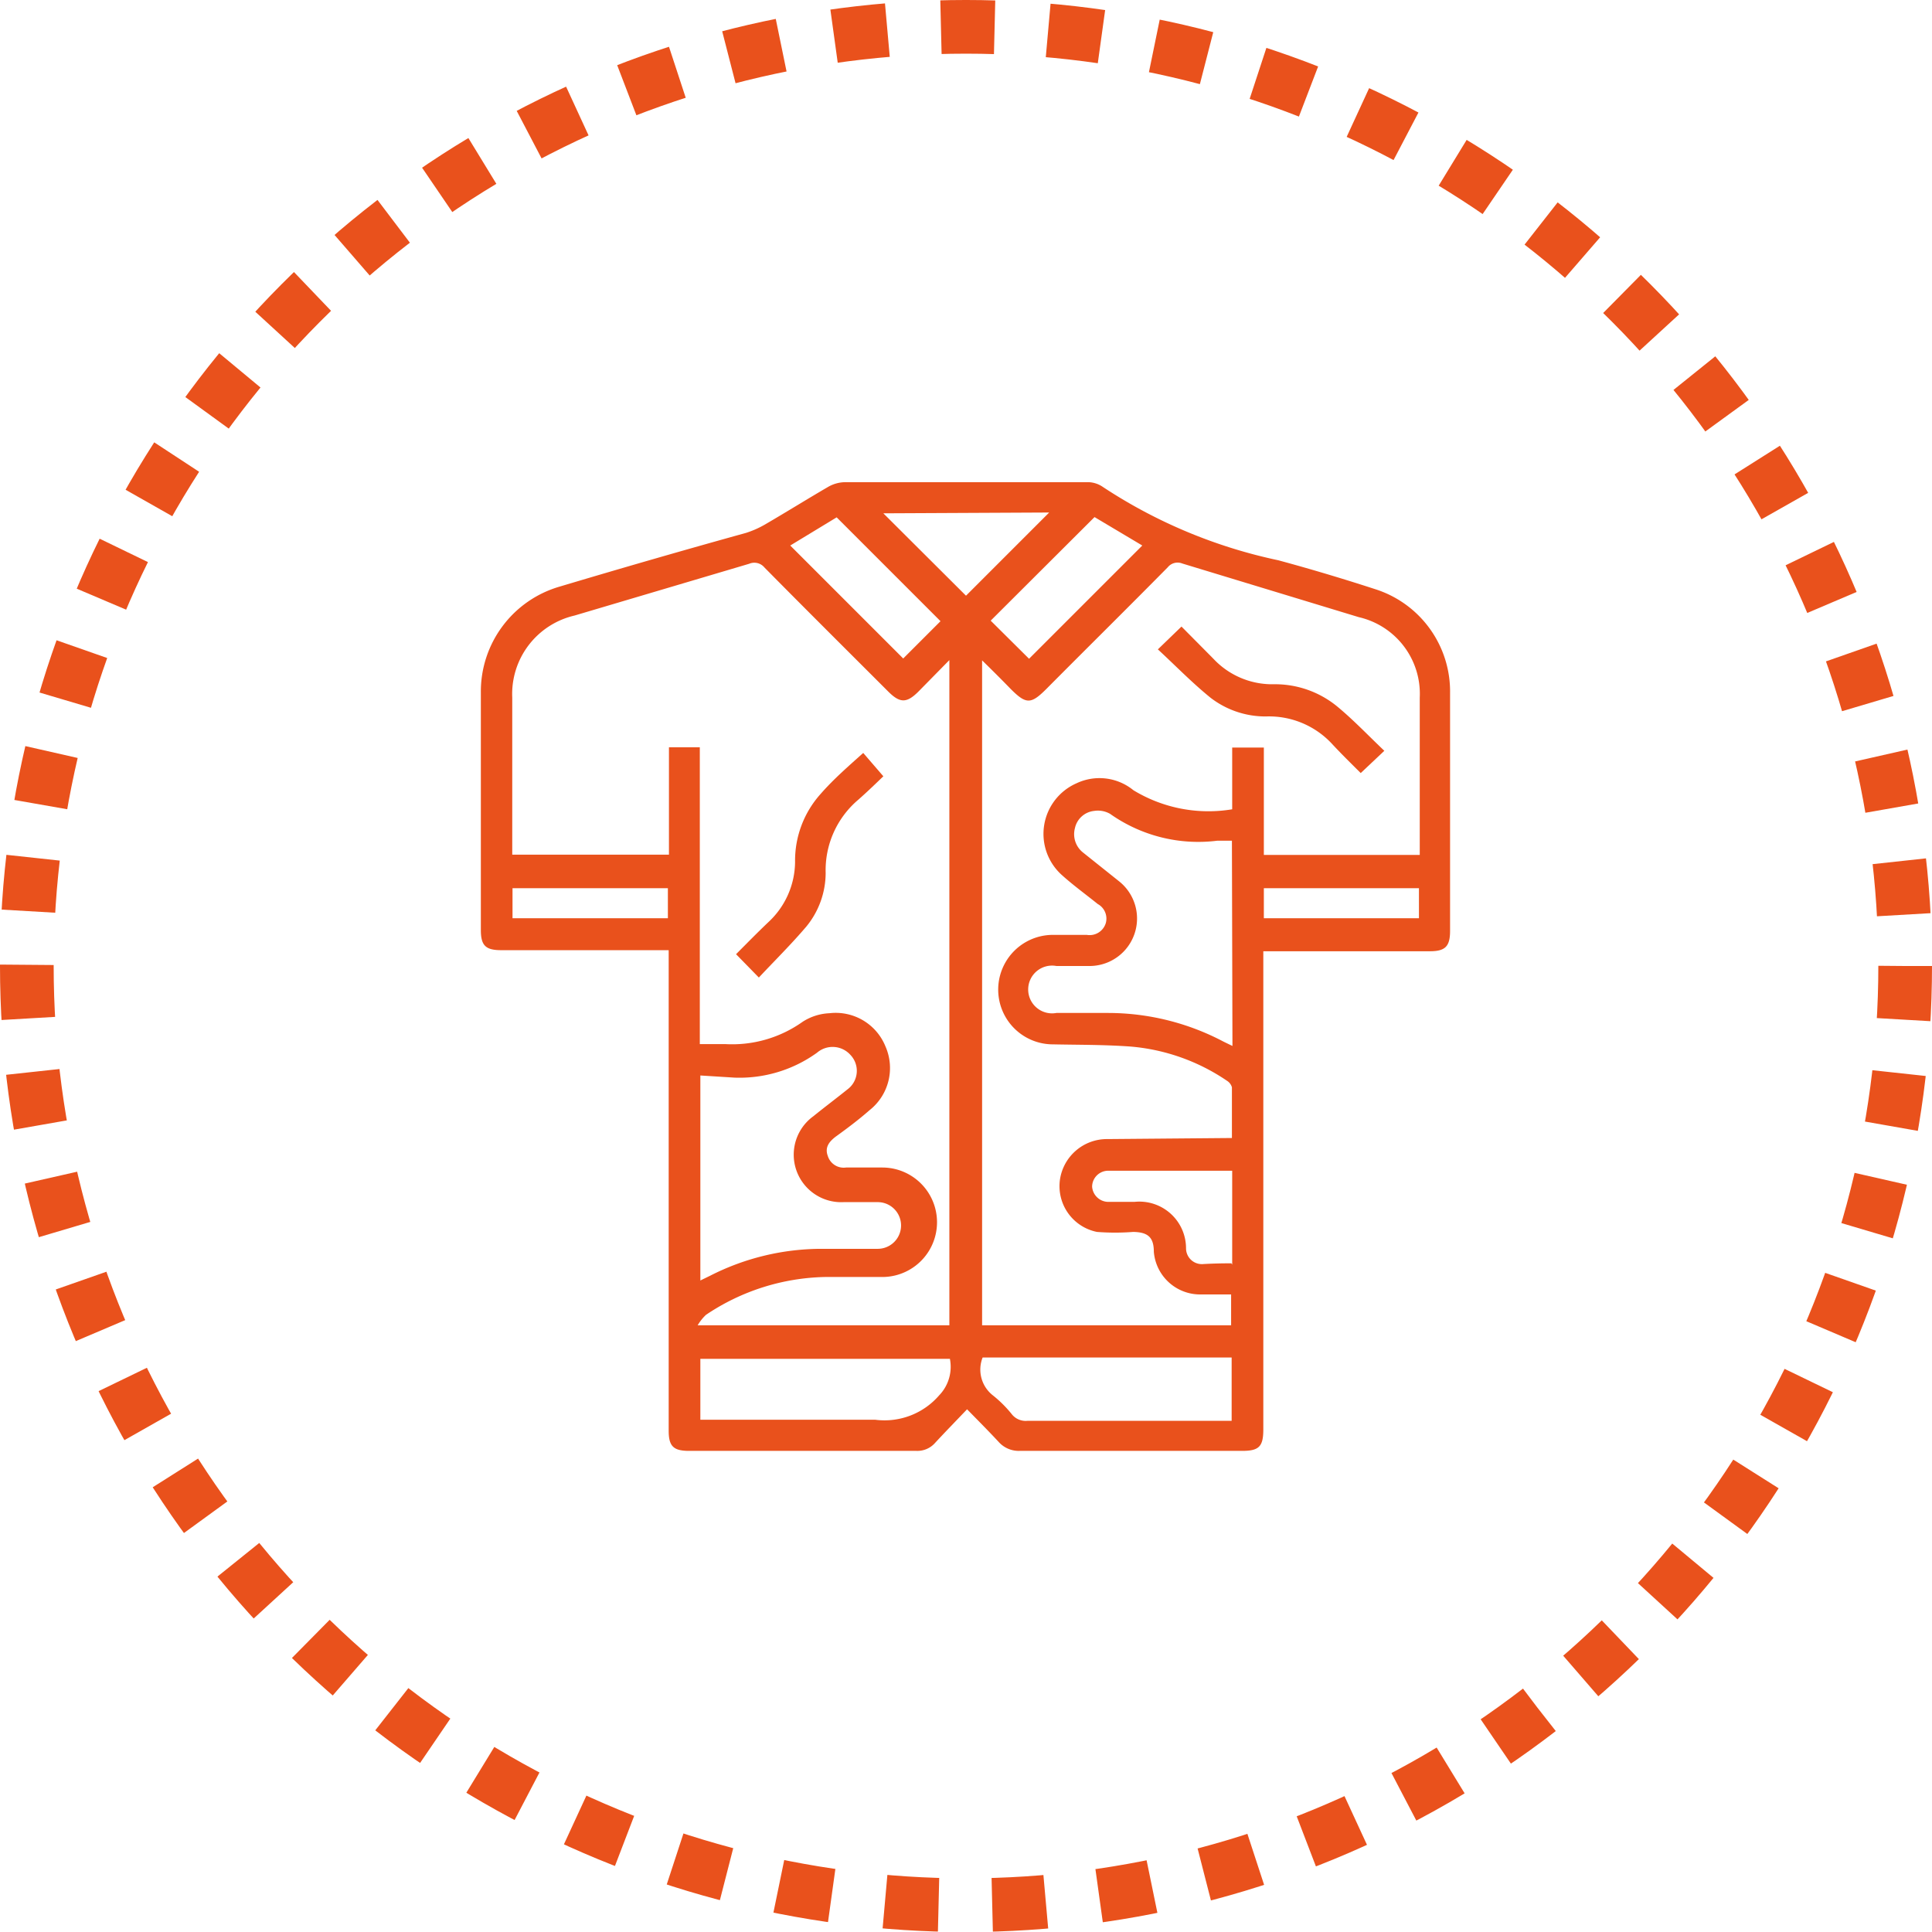 <svg xmlns="http://www.w3.org/2000/svg" viewBox="0 0 72 72"><defs><style>.cls-1{fill:none;stroke:#e9511c;stroke-miterlimit:10;stroke-width:2px;stroke-dasharray:2 2;}.cls-2{fill:#e9511c;}</style></defs><g id="Layer_2" data-name="Layer 2"><g id="Layer_1-2" data-name="Layer 1"><circle class="cls-1" cx="36" cy="36" r="35"/><path class="cls-2" d="M47.08,35.41V53.27c0,.64-.16.8-.79.8H38a1,1,0,0,1-.77-.32c-.37-.4-.76-.79-1.19-1.23-.42.44-.81.84-1.19,1.25a.88.88,0,0,1-.7.3H25.68c-.58,0-.76-.17-.76-.75V35.41H18.68c-.58,0-.76-.17-.76-.75V25.8a4.07,4.07,0,0,1,2.94-3.94c2.31-.69,4.63-1.36,6.94-2a3.59,3.59,0,0,0,.72-.32c.79-.46,1.56-.94,2.35-1.4a1.3,1.3,0,0,1,.61-.17h9a1,1,0,0,1,.58.15,19,19,0,0,0,6.58,2.76c1.22.33,2.42.69,3.62,1.08a4,4,0,0,1,2.78,3.87v8.86c0,.58-.18.76-.75.76H47.08Zm-21-7.56V38.91c.34,0,.64,0,.94,0a4.53,4.53,0,0,0,2.89-.83,2,2,0,0,1,1-.32A2,2,0,0,1,33,39a2,2,0,0,1-.59,2.37c-.41.36-.85.69-1.28,1-.23.18-.4.39-.28.71a.62.62,0,0,0,.68.43h1.35a2,2,0,0,1,0,4.08H30.74A8.23,8.23,0,0,0,26.31,49a1.75,1.75,0,0,0-.31.39h9.38V24.6l-1.15,1.17c-.44.44-.69.44-1.13,0-1.54-1.54-3.08-3.07-4.61-4.62a.49.49,0,0,0-.57-.14l-6.51,1.93A3,3,0,0,0,19.09,26v5.85h5.84v-4ZM45.91,42.41c0-.65,0-1.27,0-1.89a.42.42,0,0,0-.18-.24A7.5,7.5,0,0,0,42.11,39c-1-.07-1.91-.06-2.87-.08a2,2,0,1,1,0-4.08H40.5a.63.63,0,0,0,.71-.44.62.62,0,0,0-.3-.71c-.46-.37-.93-.71-1.36-1.1a2.06,2.06,0,0,1,.57-3.4,2,2,0,0,1,2.12.26,5.38,5.38,0,0,0,3.68.71V27.86H47.1v4h5.81V26a2.93,2.93,0,0,0-2.27-3L44.06,21a.47.47,0,0,0-.54.14c-1.5,1.52-3,3-4.53,4.54-.57.57-.75.57-1.32,0-.34-.35-.68-.69-1.07-1.07V49.39h9.28V48.24H44.69A1.73,1.73,0,0,1,43,46.65c0-.55-.23-.73-.77-.74a8.67,8.67,0,0,1-1.35,0,1.74,1.74,0,0,1-1.38-1.94,1.77,1.77,0,0,1,1.77-1.52Zm0-11.08h-.54a5.69,5.69,0,0,1-4-1,.91.91,0,0,0-.59-.11.82.82,0,0,0-.72.64.87.87,0,0,0,.3.91l1.34,1.07A1.77,1.77,0,0,1,40.61,36H39.37a.89.89,0,1,0,0,1.75h1.93a9.22,9.22,0,0,1,4.3,1.07l.33.16ZM26.1,40.08v7.64l.37-.18a9.15,9.15,0,0,1,4.16-1h2.08a.87.87,0,1,0,0-1.74H31.44a1.77,1.77,0,0,1-1.13-3.2c.42-.34.86-.67,1.27-1a.86.86,0,0,0,.11-1.29.89.89,0,0,0-1.24-.08,4.94,4.94,0,0,1-3.08.93Zm0,12.83c2.2,0,4.36,0,6.52,0A2.69,2.69,0,0,0,35,52a1.53,1.53,0,0,0,.4-1.36H26.1Zm10.52-2.32A1.22,1.22,0,0,0,37,52a4.46,4.46,0,0,1,.72.72.66.66,0,0,0,.57.23H45.9V50.59ZM29.45,20.33l4.21,4.21,1.39-1.39-3.87-3.87Zm7.47,2.8,1.43,1.42,4.22-4.22-1.78-1.06Zm9,24v-3.5h-4.6a.6.6,0,0,0-.62.59.61.61,0,0,0,.64.57h.94a1.74,1.74,0,0,1,1.92,1.73.59.59,0,0,0,.61.59C45.14,47.09,45.5,47.08,45.89,47.08Zm-13-28L36,22.2l3.1-3.1ZM19.1,34.22h5.79V33.1H19.1Zm28,0h5.78V33.1H47.1Z"/><path class="cls-2" d="M28.28,36.43l-.85-.87c.39-.39.79-.8,1.2-1.19a3.09,3.09,0,0,0,1-2.25,3.72,3.72,0,0,1,.95-2.53c.48-.55,1-1,1.59-1.53l.75.87c-.26.25-.59.57-.93.87a3.44,3.44,0,0,0-1.22,2.73,3.16,3.16,0,0,1-.72,2C29.47,35.21,28.87,35.8,28.28,36.43Z"/><path class="cls-2" d="M43.15,24.2l.88-.85,1.19,1.2a3,3,0,0,0,2.25.95,3.65,3.65,0,0,1,2.39.85c.6.5,1.14,1.07,1.73,1.63l-.88.83c-.35-.35-.73-.72-1.09-1.11a3.2,3.2,0,0,0-2.43-1A3.35,3.35,0,0,1,45.11,26C44.42,25.44,43.8,24.8,43.15,24.2Z"/></g></g></svg>